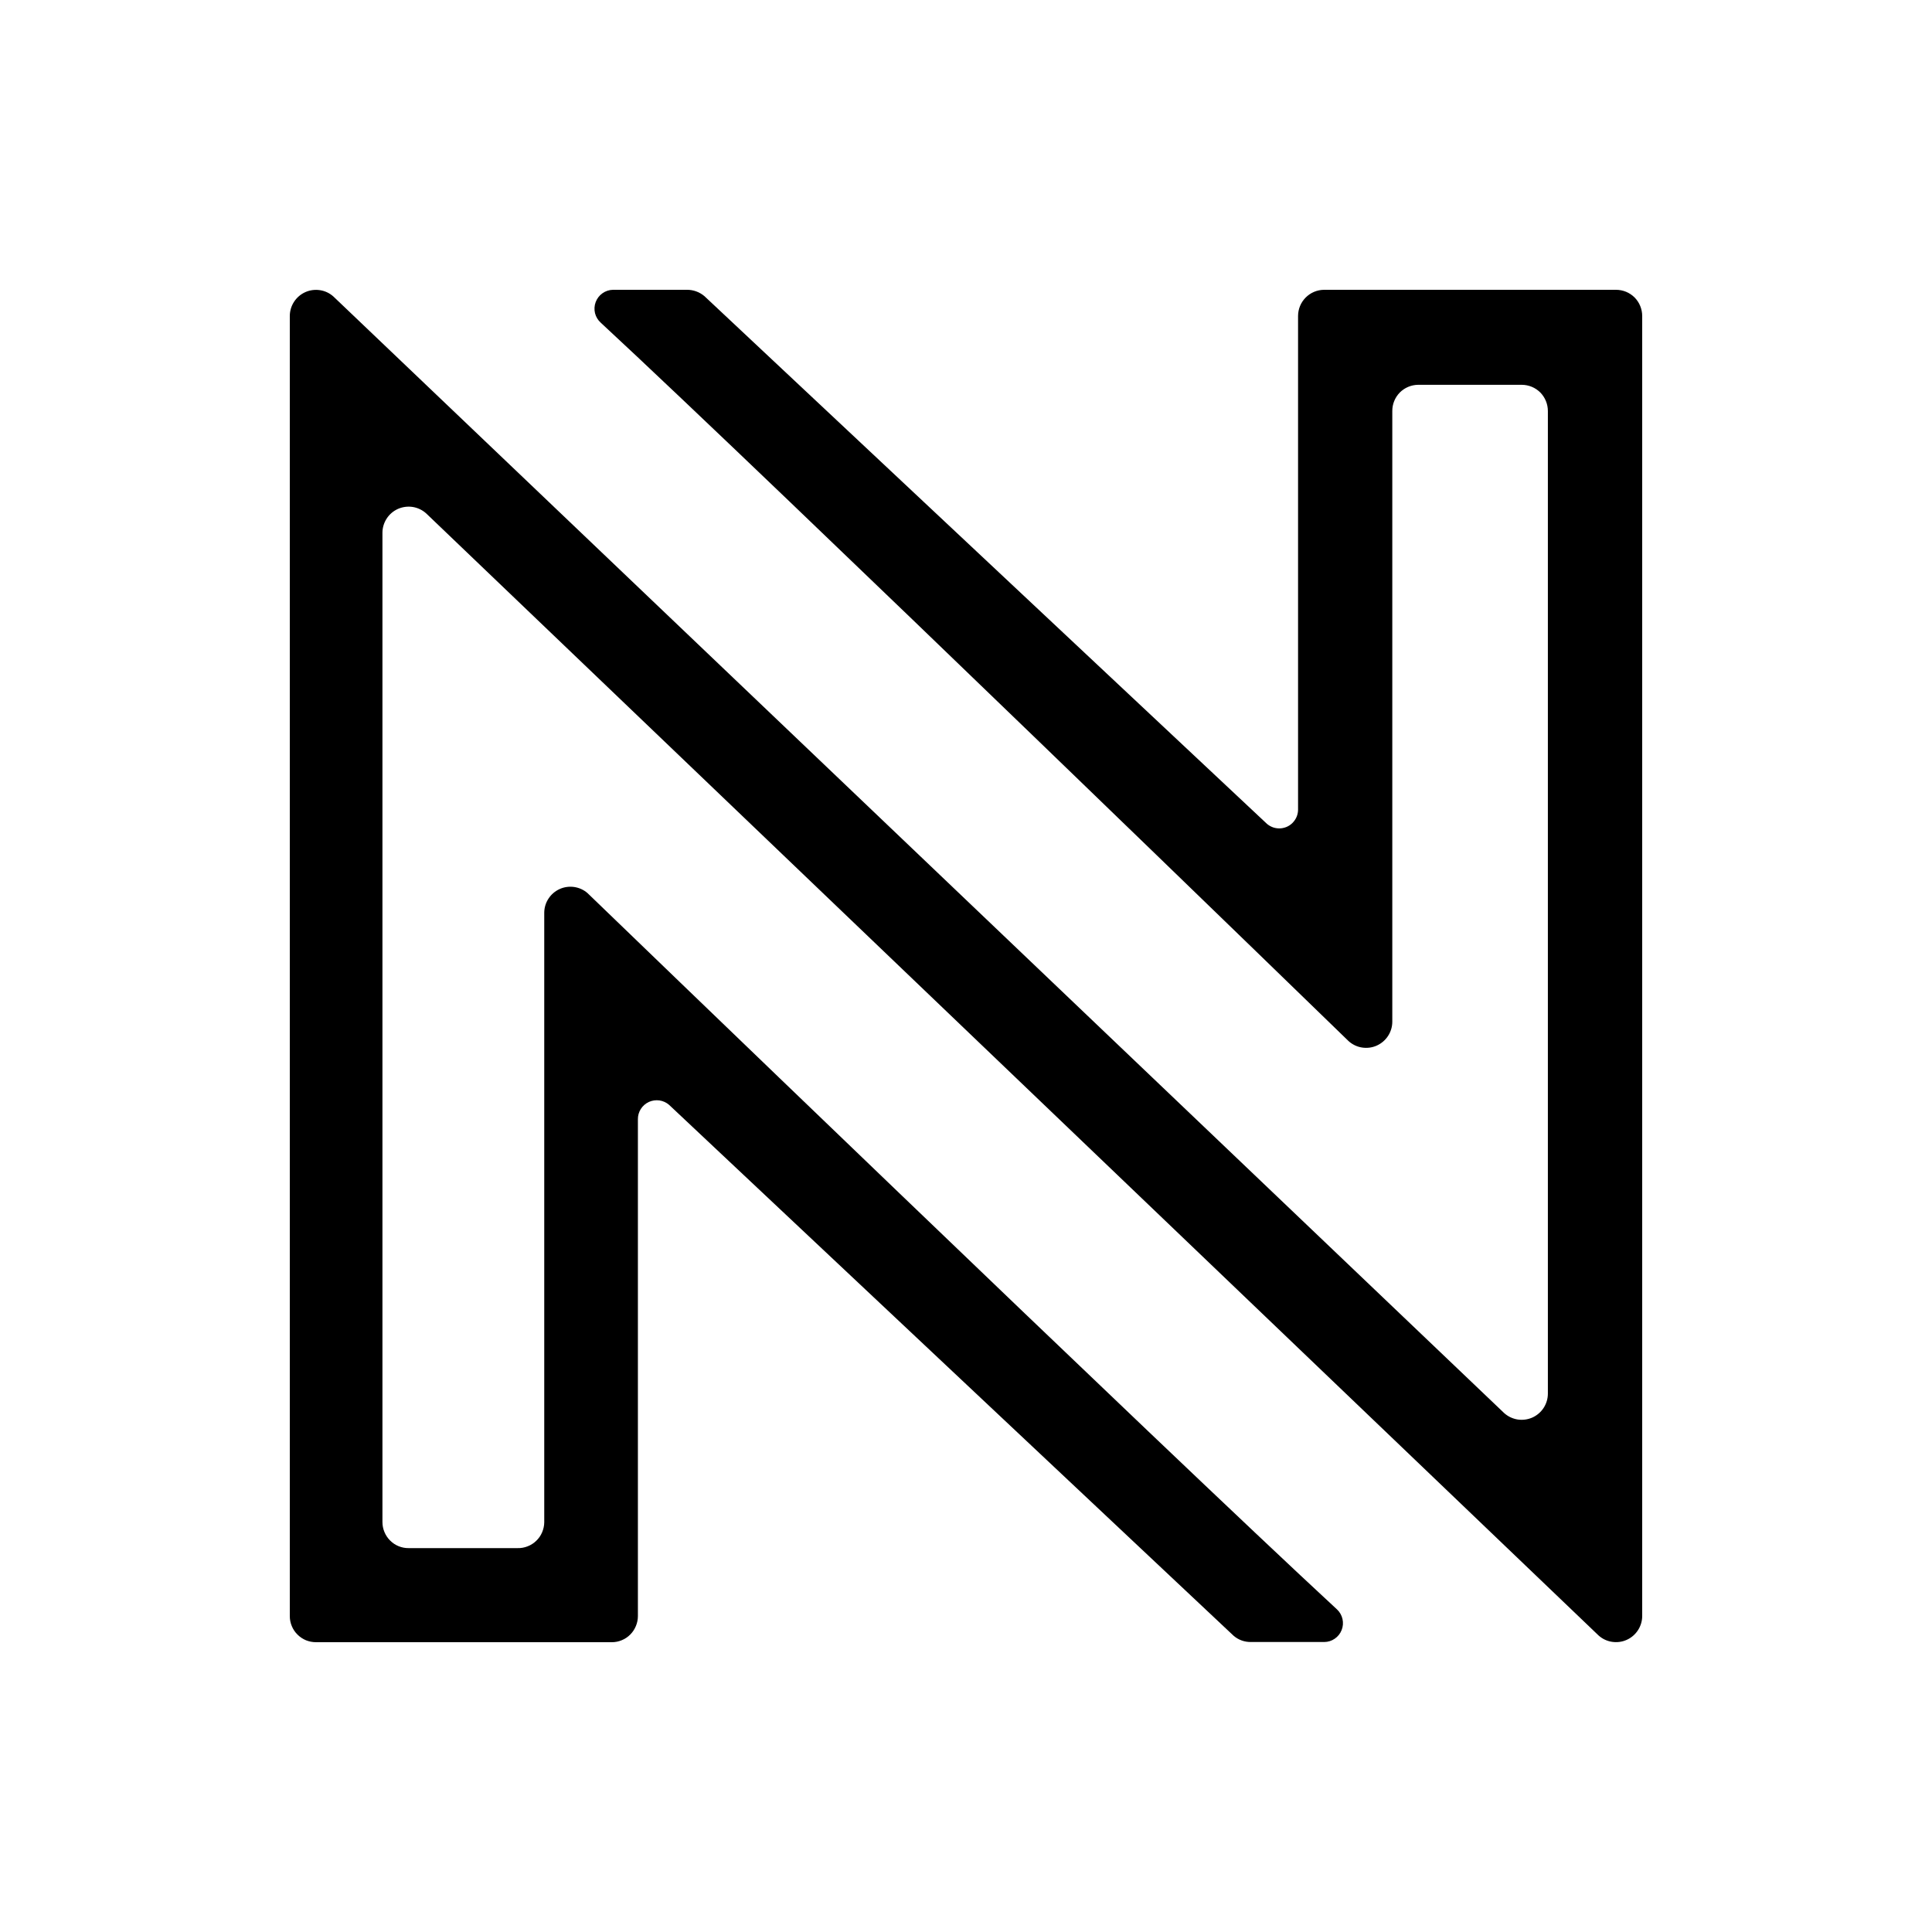 <svg width="40" height="40" viewBox="0 0 40 40" fill="none" xmlns="http://www.w3.org/2000/svg">
<path d="M25.541 33.867L13.853 22.875C13.796 22.825 13.726 22.794 13.652 22.783C13.577 22.773 13.501 22.784 13.433 22.815C13.365 22.847 13.307 22.897 13.267 22.961C13.227 23.024 13.206 23.098 13.207 23.173V33.458C13.207 33.529 13.193 33.599 13.166 33.664C13.139 33.73 13.1 33.79 13.05 33.84C13 33.891 12.941 33.931 12.875 33.958C12.809 33.986 12.739 34 12.668 34H6.542C6.471 34 6.401 33.986 6.335 33.96C6.27 33.933 6.21 33.893 6.16 33.843C6.109 33.793 6.069 33.734 6.042 33.668C6.014 33.603 6 33.532 6 33.461V6.543C6 6.438 6.031 6.335 6.088 6.248C6.145 6.16 6.227 6.09 6.322 6.048C6.418 6.005 6.524 5.992 6.627 6.008C6.731 6.024 6.827 6.07 6.905 6.141L31.142 29.256C31.22 29.326 31.316 29.372 31.42 29.389C31.523 29.405 31.629 29.391 31.725 29.349C31.82 29.306 31.902 29.237 31.959 29.149C32.016 29.061 32.047 28.959 32.047 28.854V8.51C32.047 8.438 32.033 8.368 32.006 8.302C31.979 8.236 31.939 8.176 31.889 8.125C31.838 8.075 31.779 8.035 31.713 8.008C31.647 7.981 31.576 7.967 31.505 7.967H29.359C29.216 7.969 29.08 8.027 28.98 8.128C28.881 8.23 28.825 8.367 28.826 8.51V21.153C28.826 21.258 28.795 21.361 28.738 21.448C28.681 21.536 28.599 21.605 28.504 21.648C28.408 21.691 28.302 21.704 28.199 21.688C28.095 21.672 27.999 21.625 27.921 21.555C27.921 21.555 15.971 9.952 12.438 6.681C12.38 6.629 12.338 6.56 12.319 6.484C12.301 6.408 12.305 6.328 12.333 6.254C12.36 6.181 12.409 6.117 12.473 6.072C12.537 6.026 12.613 6.001 12.692 6H14.219C14.353 5.998 14.482 6.045 14.584 6.131L26.233 17.059C26.273 17.092 26.318 17.117 26.367 17.133C26.416 17.148 26.467 17.154 26.518 17.15C26.569 17.145 26.619 17.131 26.664 17.108C26.71 17.084 26.75 17.052 26.783 17.012C26.842 16.943 26.874 16.855 26.875 16.765V6.543C26.875 6.4 26.931 6.263 27.031 6.162C27.131 6.06 27.267 6.002 27.41 6H33.458C33.529 6 33.6 6.014 33.666 6.041C33.731 6.068 33.791 6.108 33.842 6.158C33.892 6.209 33.932 6.269 33.959 6.335C33.986 6.401 34 6.471 34 6.543V33.458C34 33.562 33.969 33.665 33.912 33.752C33.855 33.84 33.773 33.91 33.678 33.952C33.582 33.995 33.476 34.008 33.373 33.992C33.269 33.976 33.173 33.93 33.095 33.859L8.823 10.629C8.745 10.559 8.649 10.513 8.545 10.496C8.442 10.48 8.336 10.494 8.24 10.536C8.144 10.579 8.063 10.648 8.006 10.736C7.949 10.824 7.918 10.926 7.918 11.031V31.51C7.918 31.581 7.931 31.652 7.959 31.718C7.986 31.784 8.026 31.844 8.076 31.894C8.126 31.945 8.186 31.985 8.252 32.012C8.318 32.039 8.389 32.053 8.46 32.052H10.715C10.787 32.054 10.858 32.041 10.924 32.015C10.991 31.989 11.051 31.951 11.102 31.901C11.154 31.852 11.195 31.792 11.223 31.727C11.251 31.661 11.267 31.591 11.268 31.52V18.895C11.269 18.792 11.299 18.691 11.356 18.605C11.412 18.518 11.492 18.45 11.586 18.407C11.68 18.364 11.784 18.35 11.886 18.364C11.989 18.379 12.085 18.422 12.163 18.49C12.163 18.49 24.132 30.042 27.681 33.321C27.738 33.374 27.778 33.444 27.795 33.52C27.812 33.596 27.806 33.676 27.777 33.749C27.749 33.821 27.699 33.884 27.634 33.928C27.57 33.972 27.494 33.996 27.416 33.996H25.9C25.768 33.998 25.641 33.953 25.541 33.867Z" fill="black"/>
</svg>
